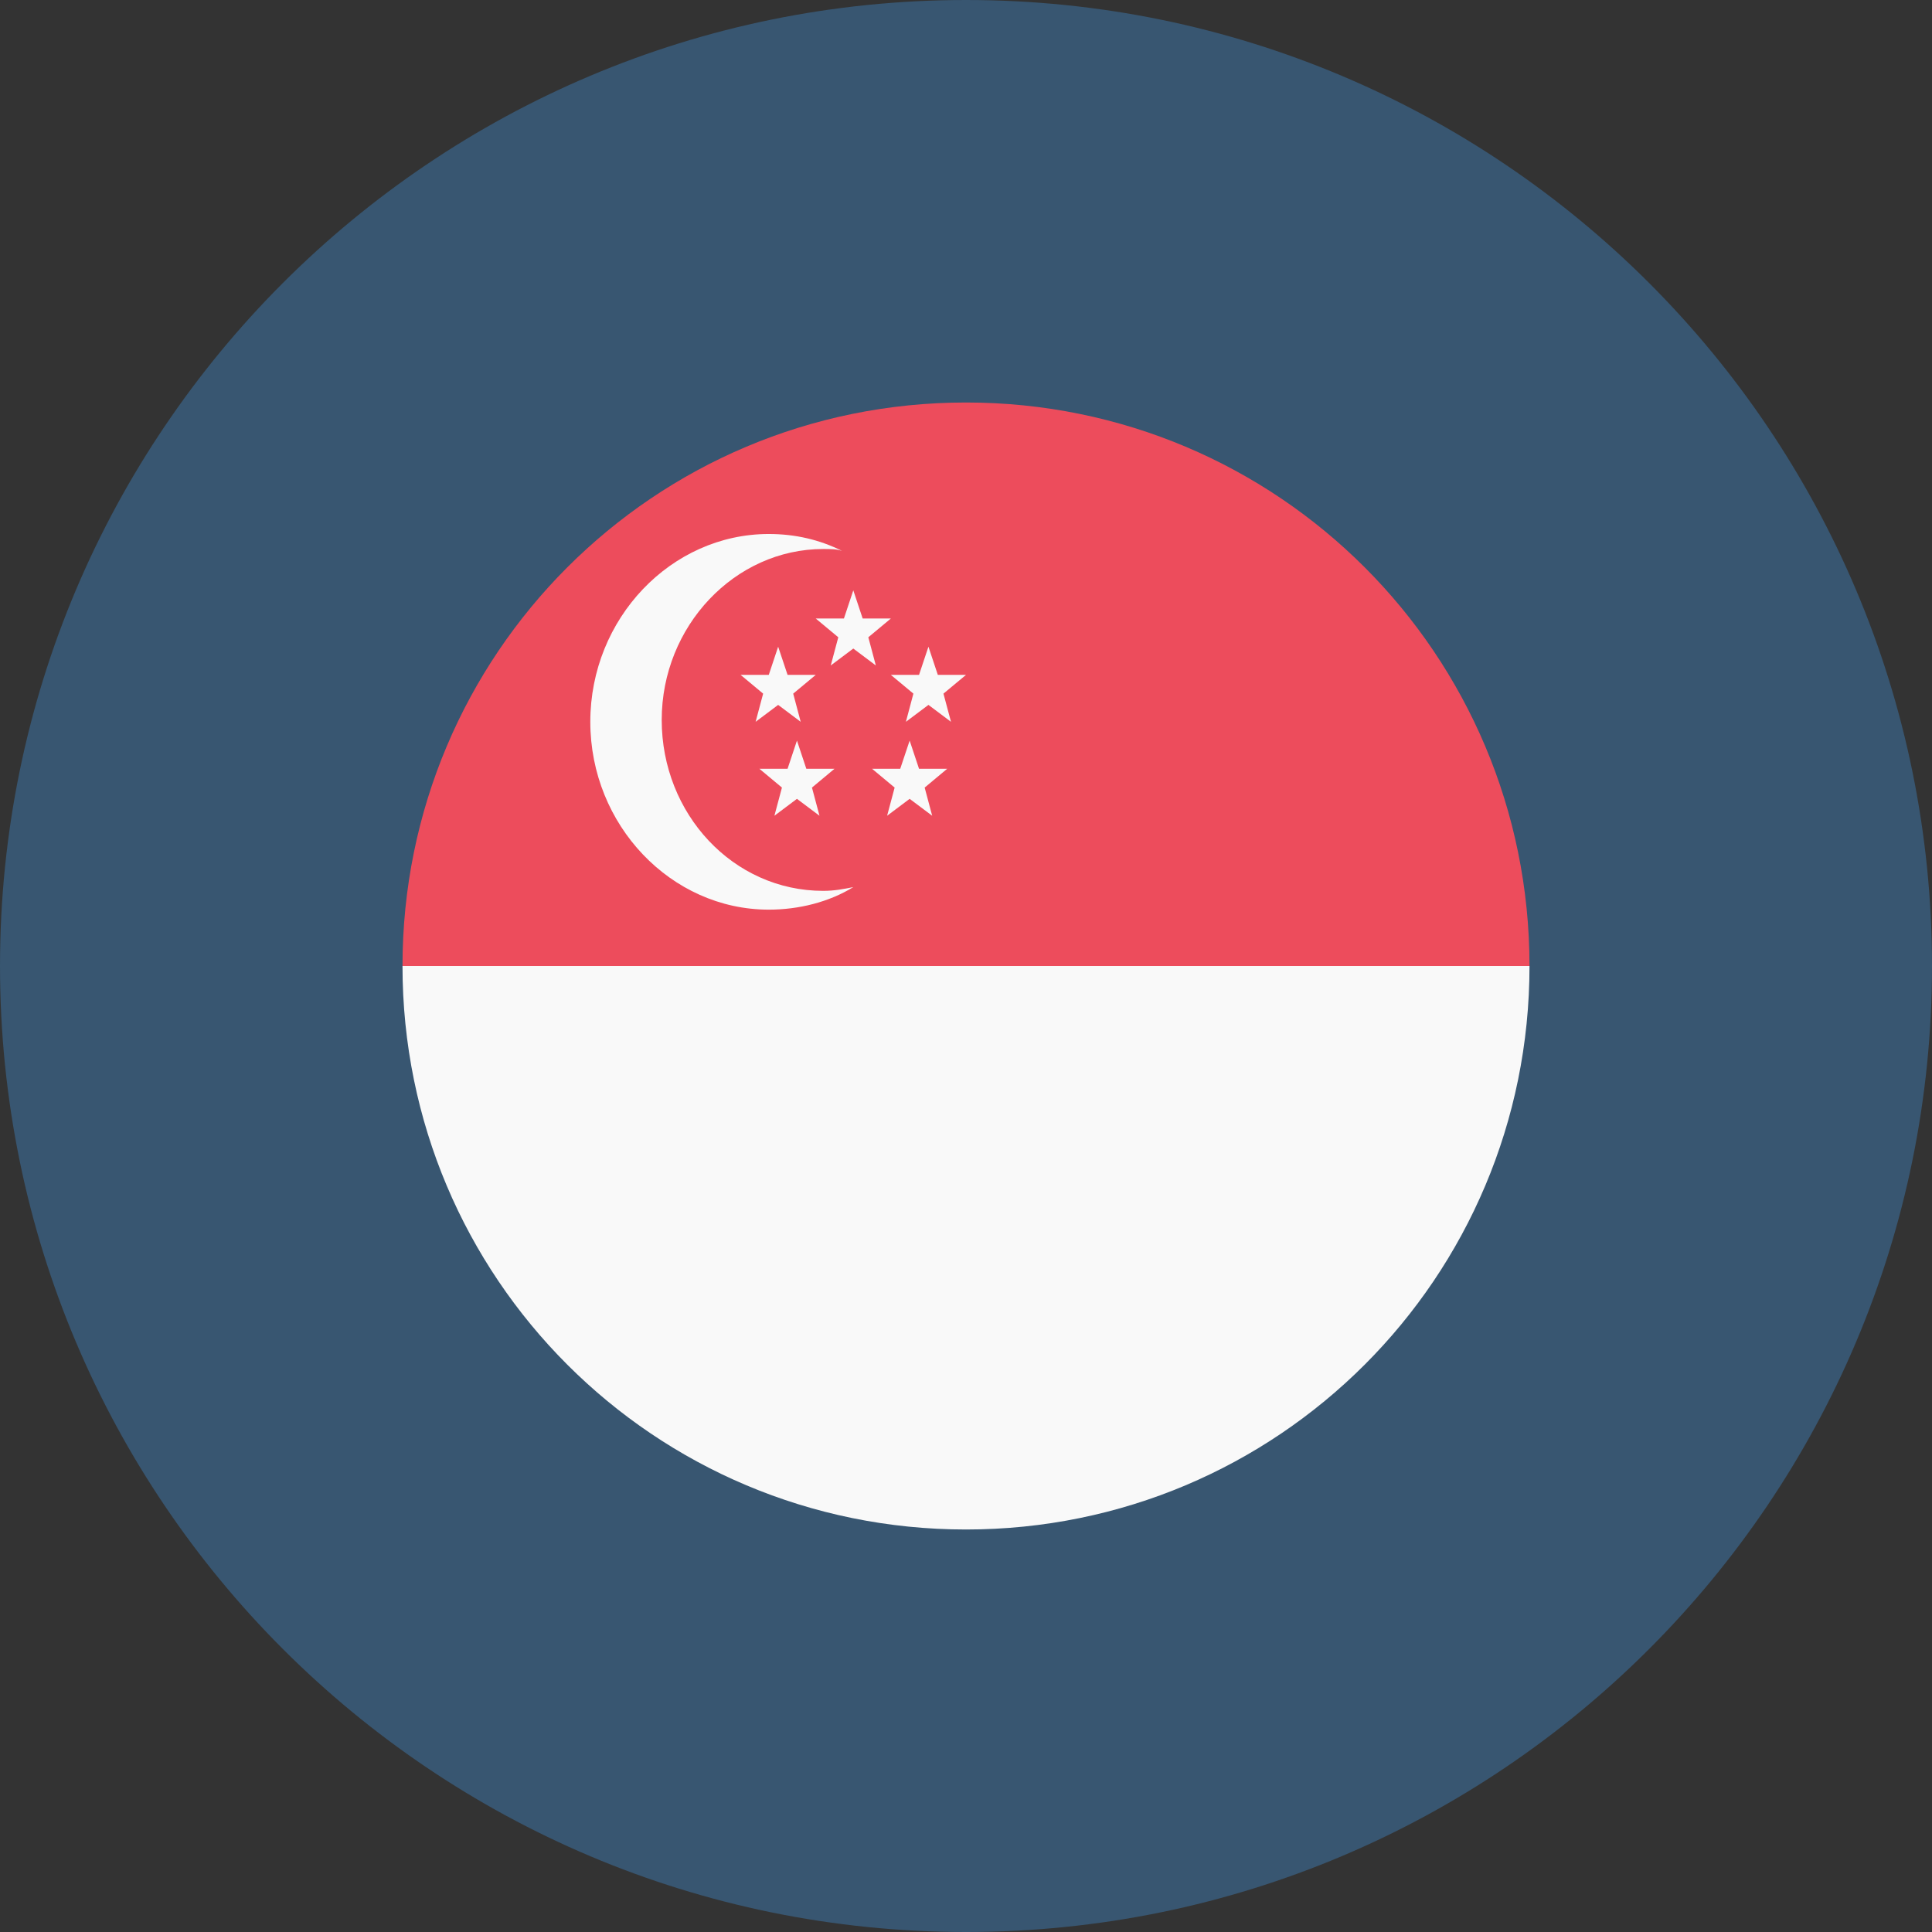 <svg width="48" height="48" viewBox="0 0 48 48" fill="none" xmlns="http://www.w3.org/2000/svg">
<rect x="0" y="0" width="48" height="48" fill="#333333" stroke="none"/>
<path d="M24 48C37.255 48 48 37.255 48 24C48 10.745 37.255 0 24 0C10.745 0 0 10.745 0 24C0 37.255 10.745 48 24 48Z" fill="url(#paint0_linear_252_84)"/>
<path d="M24 38C31.747 38 38 31.747 38 24H10C10 31.747 16.253 38 24 38Z" fill="#F9F9F9"/>
<path d="M24 10C16.253 10 10 16.253 10 24H38C38 16.253 31.747 10 24 10Z" fill="#ED4C5C"/>
<path d="M18.96 17.233L18.4 16.767H19.1L19.333 16.067L19.567 16.767H20.267L19.707 17.233L19.893 17.933L19.333 17.513L18.773 17.933L18.96 17.233Z" fill="#F9F9F9"/>
<path d="M22.693 17.233L22.133 16.767H22.833L23.067 16.067L23.3 16.767H24L23.44 17.233L23.627 17.933L23.067 17.513L22.507 17.933L22.693 17.233Z" fill="#F9F9F9"/>
<path d="M19.427 19.567L18.867 19.1H19.567L19.8 18.4L20.033 19.1H20.733L20.173 19.567L20.36 20.267L19.8 19.847L19.24 20.267L19.427 19.567Z" fill="#F9F9F9"/>
<path d="M22.227 19.567L21.666 19.1H22.366L22.6 18.4L22.833 19.1H23.533L22.973 19.567L23.16 20.267L22.6 19.847L22.04 20.267L22.227 19.567Z" fill="#F9F9F9"/>
<path d="M20.827 15.833L20.267 15.367H20.967L21.2 14.667L21.433 15.367H22.133L21.573 15.833L21.76 16.533L21.2 16.113L20.64 16.533L20.827 15.833Z" fill="#F9F9F9"/>
<path d="M20.453 22.133C18.213 22.133 16.44 20.22 16.44 17.887C16.44 15.553 18.26 13.64 20.453 13.64C20.64 13.64 20.78 13.64 20.92 13.687C20.36 13.407 19.753 13.267 19.1 13.267C16.673 13.267 14.666 15.367 14.666 17.933C14.666 20.5 16.673 22.6 19.1 22.6C19.846 22.6 20.593 22.413 21.2 22.04C20.966 22.087 20.733 22.133 20.453 22.133Z" fill="#F9F9F9"/>
<defs>
<linearGradient id="paint0_linear_252_84" x1="0" y1="31.899" x2="48" y2="31.899" gradientUnits="userSpaceOnUse">
<stop stop-color="#3F85C6" stop-opacity="0.42"/>
</linearGradient>
</defs>
</svg>
